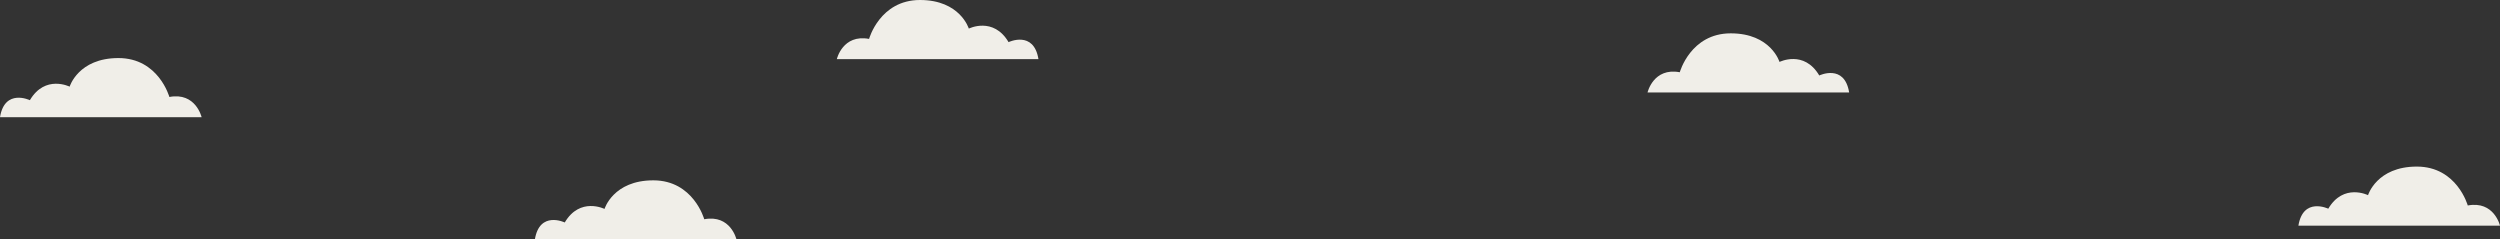 <svg id="Layer_1" data-name="Layer 1" xmlns="http://www.w3.org/2000/svg" viewBox="0 0 8560.44 819.9"><rect x="0" y="0" width="8560.44" height="819.9" fill="#333333" stroke="none"/><defs><style>.cls-1{fill:#f0eee8;}</style></defs><title>clouds-1</title><path class="cls-1" d="M1872.05,955h690.34s-19.87-86.11-110.39-69.18c0,0-36.8-133.21-174.42-133.21s-167.06,97.88-167.06,97.88-83.9-42-136.15,46.37C1974.35,896.86,1888.24,855.64,1872.05,955Z" transform="translate(-40.57 -135.1)"/><path class="cls-1" d="M40.57,536.3H730.91S711,450.2,620.51,467.12c0,0-36.8-133.21-174.42-133.21S279,431.8,279,431.8s-83.9-42-136.15,46.37C142.87,478.16,56.76,436.95,40.57,536.3Z" transform="translate(-40.57 -135.1)"/><path class="cls-1" d="M3596.39,337.49H2906.06s19.87-86.11,110.39-69.18c0,0,36.8-133.21,174.42-133.21S3357.94,233,3357.94,233s83.9-42,136.15,46.37C3494.09,279.35,3580.2,238.14,3596.39,337.49Z" transform="translate(-40.57 -135.1)"/><path class="cls-1" d="M7910.68,907.89H8601s-19.87-86.11-110.39-69.18c0,0-36.8-133.21-174.42-133.21s-167.06,97.88-167.06,97.88-83.9-42-136.15,46.37C8013,849.75,7926.87,808.54,7910.68,907.89Z" transform="translate(-40.57 -135.1)"/><path class="cls-1" d="M6372.39,451.66H5682.06s19.87-86.11,110.39-69.18c0,0,36.8-133.21,174.42-133.21s167.06,97.88,167.06,97.88,83.9-42,136.15,46.37C6270.09,393.52,6356.2,352.3,6372.39,451.66Z" transform="translate(-40.57 -135.1)"/></svg>